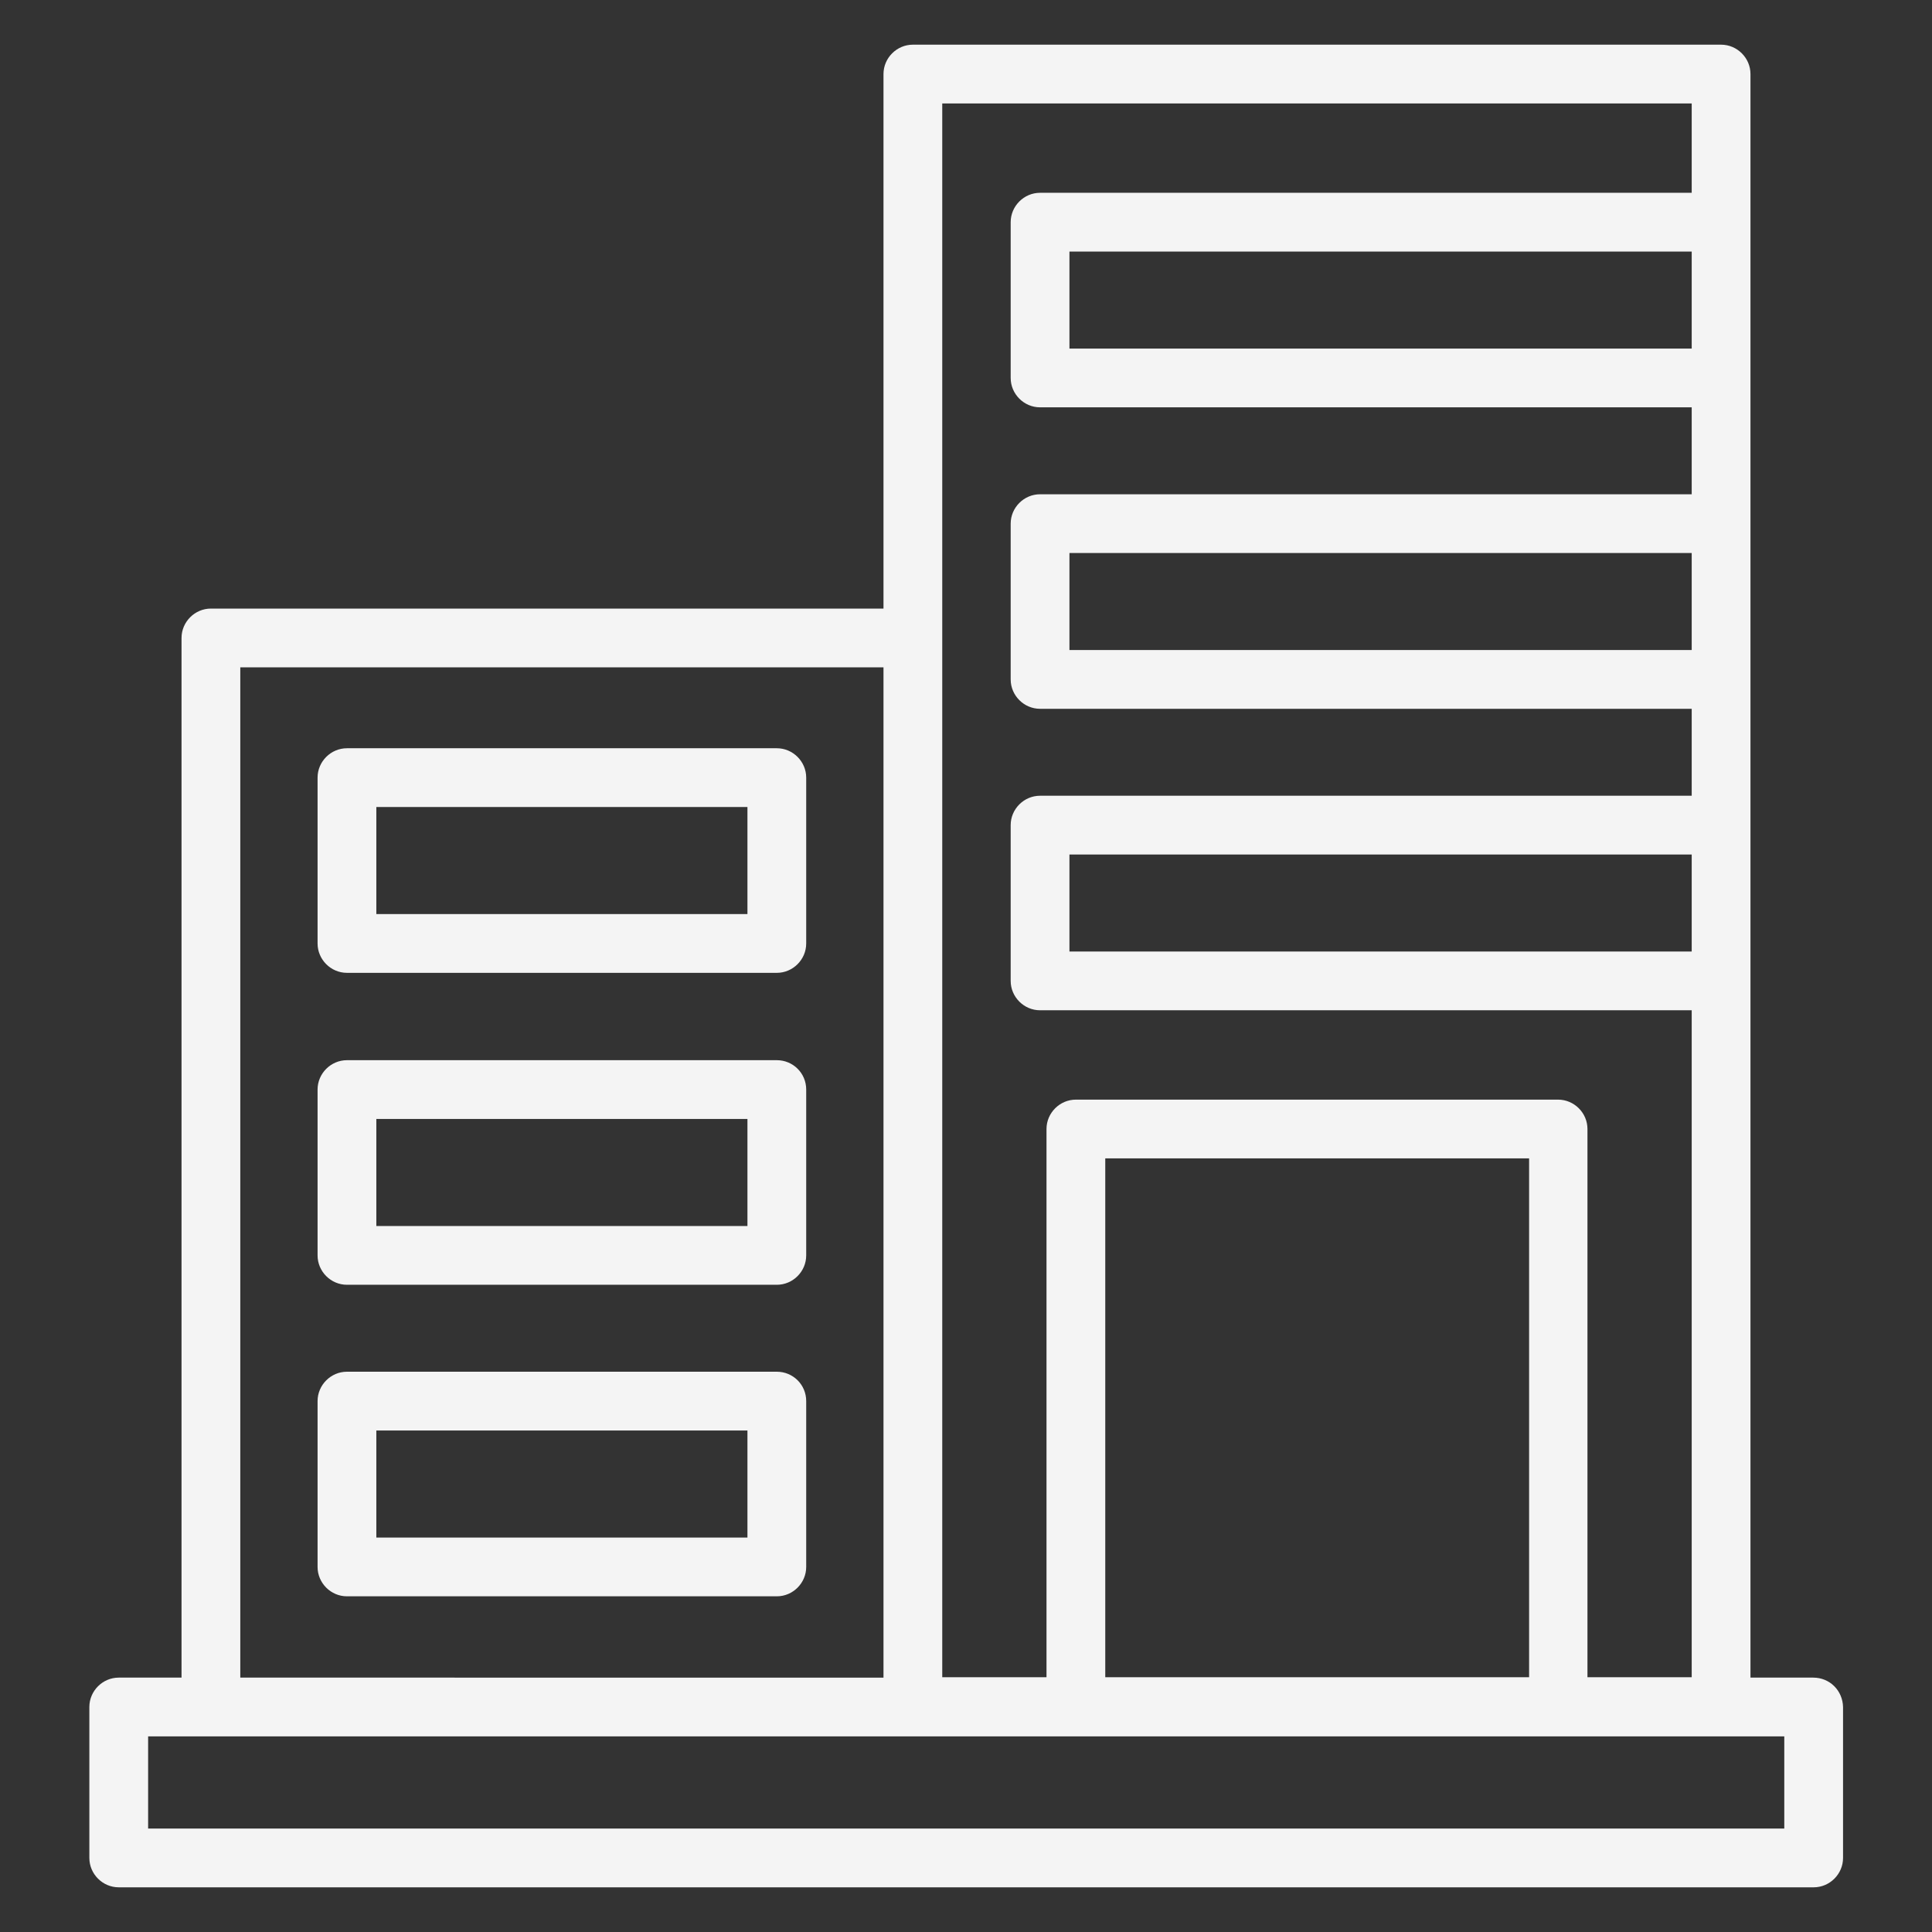 <?xml version="1.0" encoding="utf-8"?>
<!-- Generator: Adobe Illustrator 28.1.0, SVG Export Plug-In . SVG Version: 6.00 Build 0)  -->
<svg version="1.1" id="Layer_1" xmlns="http://www.w3.org/2000/svg" xmlns:xlink="http://www.w3.org/1999/xlink" x="0px" y="0px"
	 viewBox="0 0 48 48" style="enable-background:new 0 0 48 48;" xml:space="preserve">
<rect x="0" y="0" width="48" height="48" fill="#333333" stroke="none"/>
<style type="text/css">
	.st0{fill:#800080;}
	.st1{fill:#F4F4F4;}
	.st2{fill-rule:evenodd;clip-rule:evenodd;fill:#F4F4F4;}
	.st3{fill-rule:evenodd;clip-rule:evenodd;fill:#800080;}
	.st4{fill-rule:evenodd;clip-rule:evenodd;}
	.st5{fill-rule:evenodd;clip-rule:evenodd;fill:#762E81;}
	.st6{fill:#762E81;}
	.st7{fill:#0066AC;}
	.st8{fill:#F39F33;}
	.st9{fill-rule:evenodd;clip-rule:evenodd;fill:#004669;}
	.st10{fill-rule:evenodd;clip-rule:evenodd;fill:#F5C30B;}
	.st11{fill:#004669;}
	.st12{fill-rule:evenodd;clip-rule:evenodd;fill:#E61C24;}
	.st13{fill-rule:evenodd;clip-rule:evenodd;fill:#224093;}
	.st14{fill:#204390;}
	.st15{fill:#E51F29;}
	.st16{fill:#3BB43F;}
	.st17{fill:#020202;}
	.st18{fill:#DA7031;}
	.st19{fill:#D72C32;}
	.st20{fill:#1A171B;}
	.st21{fill:#E28733;}
	.st22{clip-path:url(#SVGID_00000142885231643350081590000006877662170799155888_);}
	.st23{clip-path:url(#SVGID_00000022545258081420100490000008163082806807406476_);}
	.st24{fill:#FFFFFF;}
	.st25{fill:#2DB574;}
	.st26{fill:none;}
	.st27{fill:url(#SVGID_00000104674010198624742770000005839232919186169742_);}
	.st28{fill:url(#SVGID_00000029728935074467449730000011796676447768496772_);}
	.st29{fill:url(#SVGID_00000072984057205160823510000018263783591033241490_);}
	.st30{fill:url(#SVGID_00000169556058246303233790000010299013849348059283_);}
	.st31{fill:url(#SVGID_00000170262210237324340530000010842640916450032794_);}
	.st32{fill:url(#SVGID_00000052065683765292687560000000830370107977785478_);}
	.st33{fill:url(#SVGID_00000137828580298379585360000002804743655855976322_);}
	.st34{fill:url(#SVGID_00000005979603357019584590000006437573340161996421_);}
	.st35{fill:url(#SVGID_00000169560230388193477460000015824099485728812734_);}
	.st36{fill:url(#SVGID_00000036940662888041669240000009490818397497670538_);}
	.st37{fill:url(#SVGID_00000143581841204468024030000011849977017040425143_);}
	.st38{fill:url(#SVGID_00000009556970035813371390000002664776116516807062_);}
	.st39{fill:#1A2E35;}
	.st40{fill:#C27460;}
	.st41{fill:#7C4235;}
	.st42{fill:#FF735D;}
	.st43{fill:#762E85;}
	.st44{fill:none;stroke:#000000;stroke-width:0.161;stroke-linecap:round;stroke-miterlimit:10;}
	.st45{fill:#375A64;}
	.st46{opacity:0.3;}
	.st47{fill:none;stroke:#FFC7BF;stroke-width:0.112;stroke-miterlimit:10;}
	.st48{fill:none;stroke:#44555B;stroke-width:5.608974e-03;stroke-miterlimit:10;}
	.st49{fill:#FFFFFF;stroke:#000000;stroke-width:0.164;stroke-miterlimit:10;}
	.st50{fill:#E1E1E1;}
	.st51{fill:#578CF2;}
	.st52{fill:#B62516;}
</style>
<g>
	<path class="st2" d="M45.05,41.68h-1.56v-17.3V20.5v-3.62v-3.87V9.39V5.52V1.84c0-0.4-0.33-0.73-0.73-0.73H22.68
		c-0.4,0-0.73,0.33-0.73,0.73v13.28H5.24c-0.4,0-0.73,0.33-0.73,0.73v25.83H2.95c-0.4,0-0.73,0.33-0.73,0.73v3.75
		c0,0.4,0.33,0.73,0.73,0.73h42.11c0.4,0,0.73-0.33,0.73-0.73v-3.75C45.78,42,45.46,41.68,45.05,41.68z M23.41,2.57h18.62v2.22
		H25.84c-0.4,0-0.73,0.33-0.73,0.73v3.87c0,0.4,0.33,0.73,0.73,0.73h16.19v2.16H25.84c-0.4,0-0.73,0.33-0.73,0.73v3.87
		c0,0.4,0.33,0.73,0.73,0.73h16.19v2.16H25.84c-0.4,0-0.73,0.33-0.73,0.73v3.87c0,0.4,0.33,0.73,0.73,0.73h16.19v16.57h-2.59V28.05
		c0-0.4-0.33-0.73-0.73-0.73H26.73c-0.4,0-0.73,0.33-0.73,0.73v13.62h-2.59V15.85V2.57z M42.03,6.25v2.41H26.57V6.25H42.03z
		 M42.03,13.74v2.41H26.57v-2.41H42.03z M42.03,21.23v2.41H26.57v-2.41H42.03z M27.46,41.68V28.78h10.53v12.89H27.46z M5.97,16.58
		h15.98v25.1H5.97V16.58z M44.32,45.43H3.68v-2.29h39.09h0h1.56V45.43z"/>
	<path class="st2" d="M19.3,26.34H8.62c-0.4,0-0.73,0.33-0.73,0.73v4.12c0,0.4,0.33,0.73,0.73,0.73H19.3c0.4,0,0.73-0.33,0.73-0.73
		v-4.12C20.03,26.66,19.7,26.34,19.3,26.34z M18.57,30.46H9.35V27.8h9.22V30.46z"/>
	<path class="st2" d="M19.3,18.59H8.62c-0.4,0-0.73,0.33-0.73,0.73v4.12c0,0.4,0.33,0.73,0.73,0.73H19.3c0.4,0,0.73-0.33,0.73-0.73
		v-4.12C20.03,18.92,19.7,18.59,19.3,18.59z M18.57,22.71H9.35v-2.66h9.22V22.71z"/>
	<path class="st2" d="M19.3,34.08H8.62c-0.4,0-0.73,0.33-0.73,0.73v4.12c0,0.4,0.33,0.73,0.73,0.73H19.3c0.4,0,0.73-0.33,0.73-0.73
		v-4.12C20.03,34.4,19.7,34.08,19.3,34.08z M18.57,38.2H9.35v-2.66h9.22V38.2z"/>
</g>
</svg>
